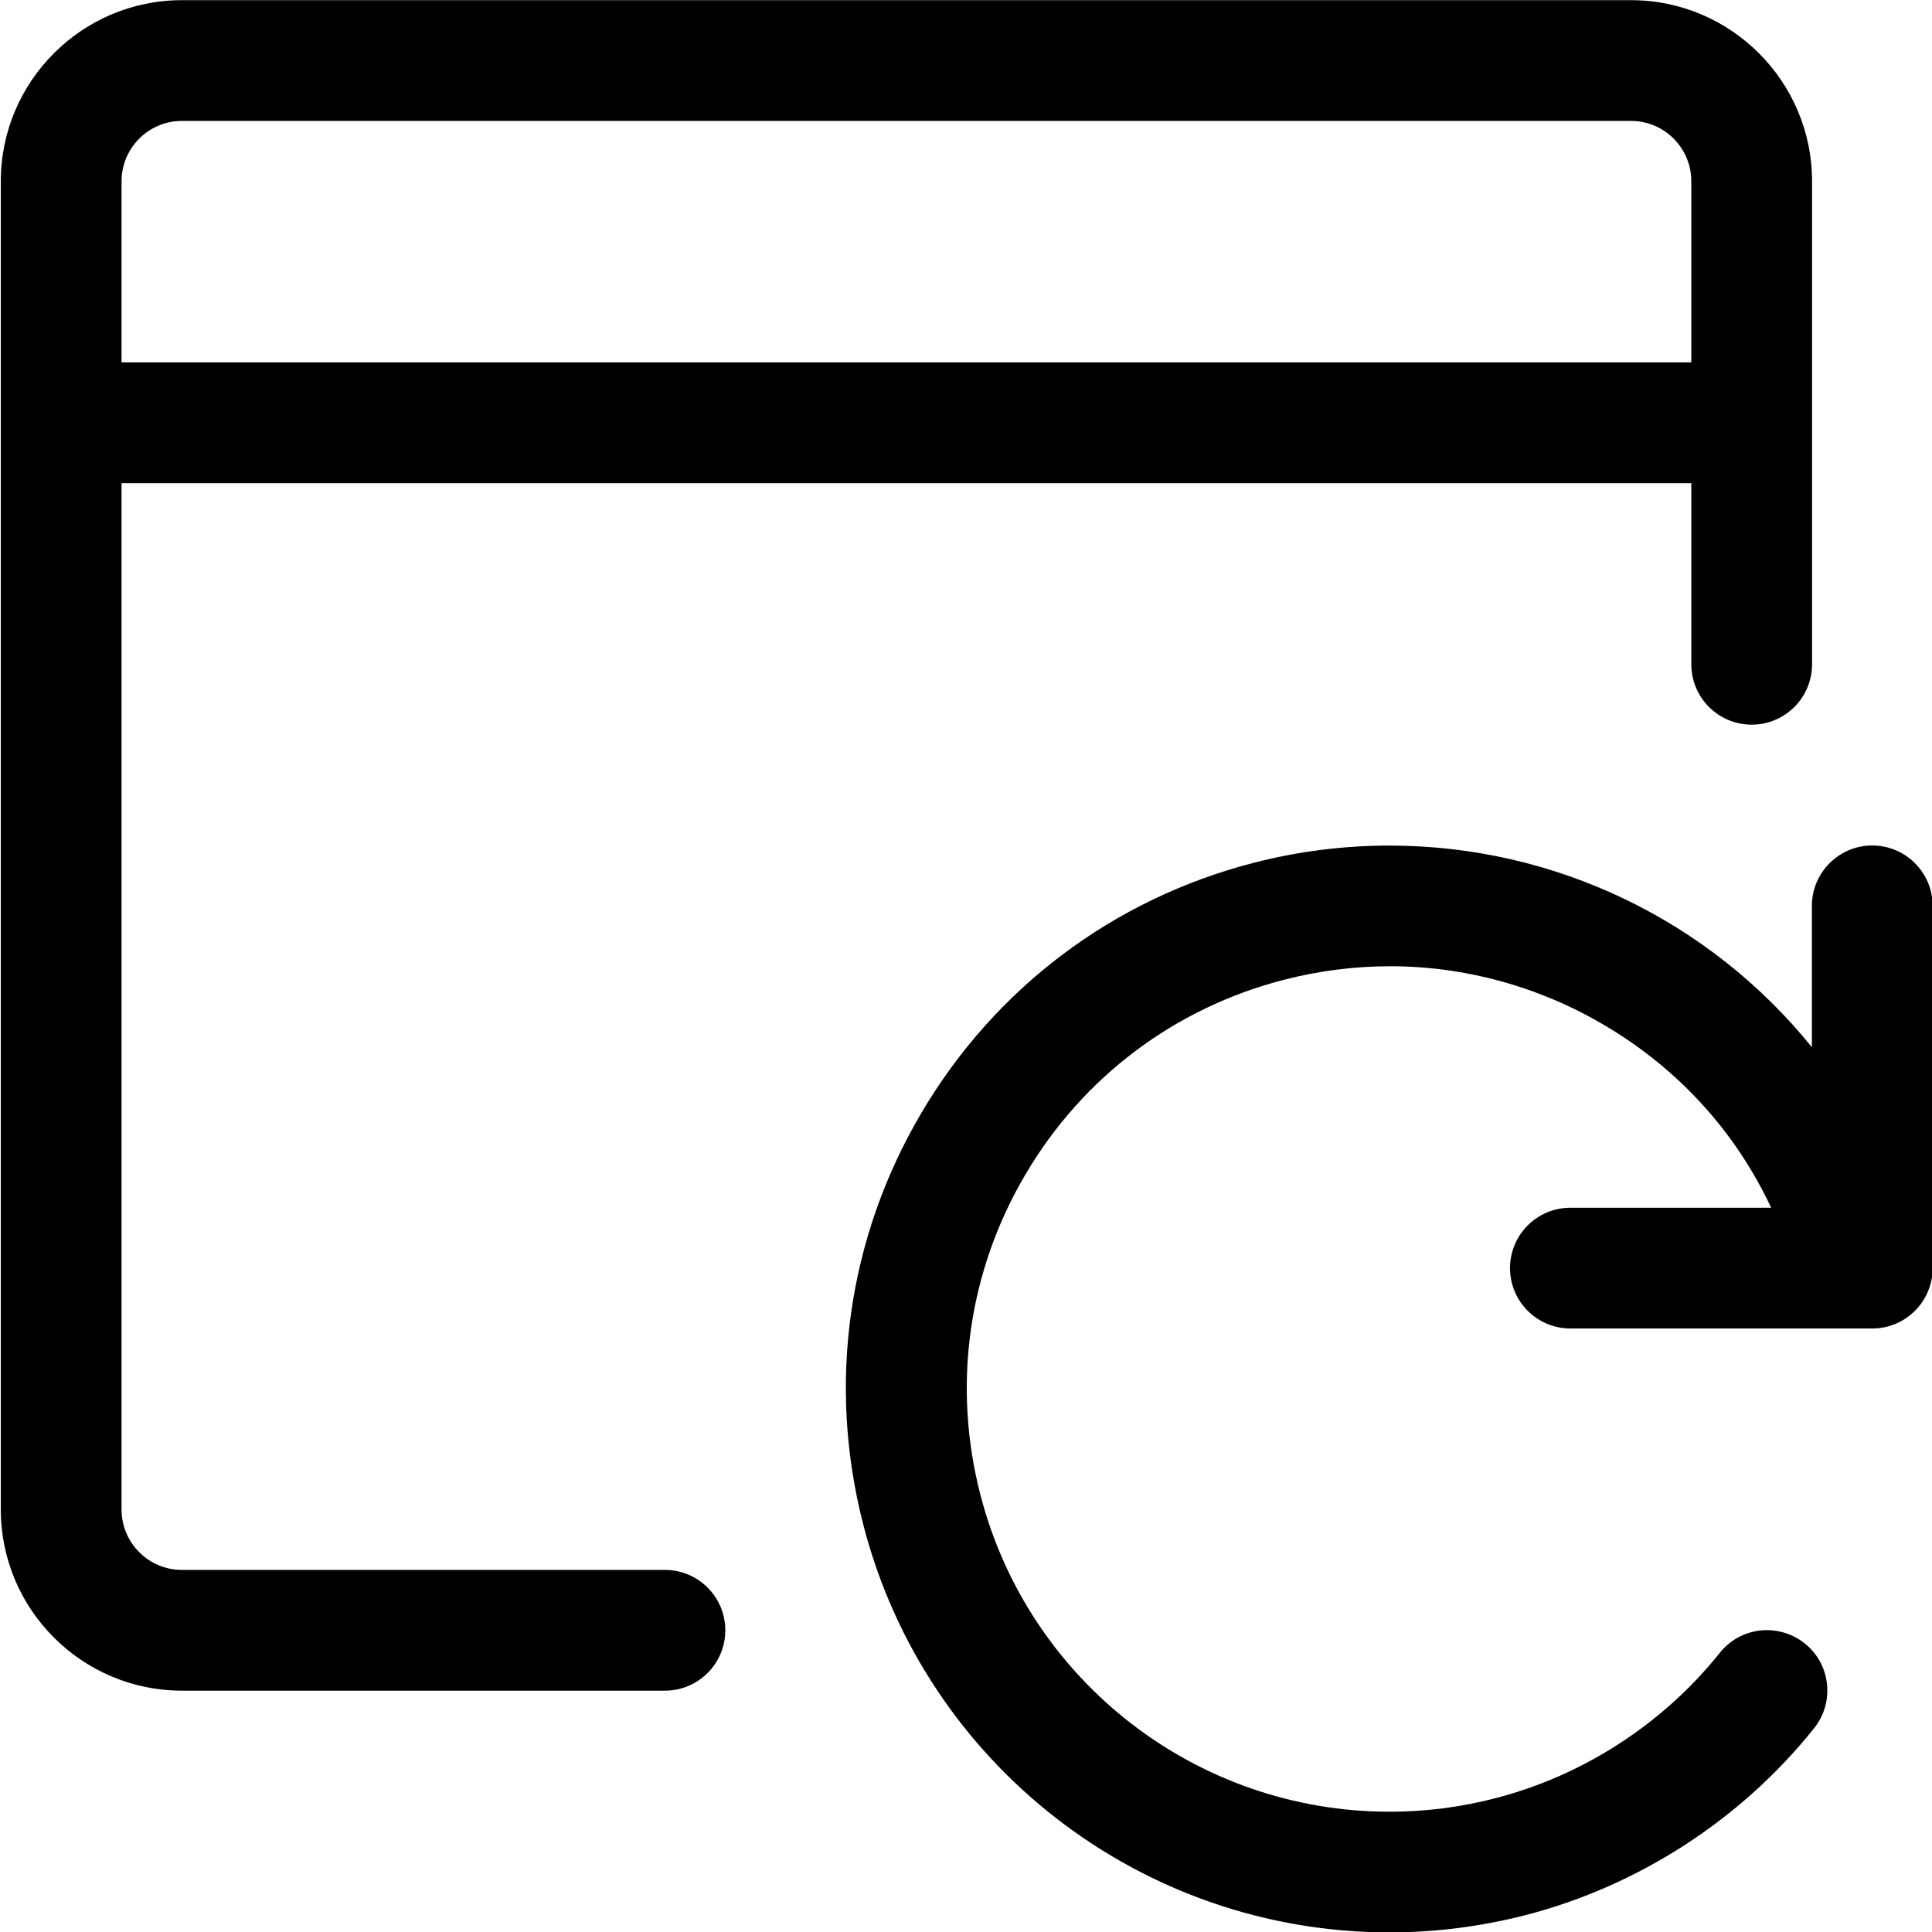 <?xml version="1.0" encoding="utf-8"?>
<!-- Generator: Adobe Illustrator 22.1.0, SVG Export Plug-In . SVG Version: 6.00 Build 0)  -->
<svg version="1.1" id="Layer_1" xmlns="http://www.w3.org/2000/svg" xmlns:xlink="http://www.w3.org/1999/xlink" x="0px" y="0px"
	 viewBox="0 0 24 24" style="enable-background:new 0 0 24 24;" xml:space="preserve">
<title>app-window-refresh</title>
<g>
	<path d="M2.26,21.002c-1.241,0-2.25-1.009-2.25-2.25v-16.5c0-1.241,1.009-2.25,2.25-2.25h18c1.241,0,2.25,1.009,2.25,2.25v6
		c0,0.414-0.336,0.75-0.75,0.75s-0.75-0.336-0.75-0.75v-2.25H1.51v12.75c0,0.414,0.336,0.75,0.75,0.75h6
		c0.414,0,0.75,0.336,0.75,0.75s-0.336,0.75-0.75,0.75H2.26z M21.01,4.502v-2.25c0-0.414-0.336-0.75-0.75-0.75h-18
		c-0.414,0-0.75,0.336-0.75,0.75v2.25H21.01z"/>
	<path d="M17.261,24.005c-3.078,0-5.766-2.081-6.536-5.061c-0.451-1.746-0.196-3.562,0.719-5.116
		c0.915-1.553,2.38-2.657,4.126-3.109c0.553-0.143,1.122-0.215,1.688-0.215c2.065,0,3.982,0.936,5.25,2.505v-1.756
		c0-0.414,0.336-0.75,0.75-0.75s0.75,0.336,0.75,0.75v4.5c0,0.414-0.336,0.75-0.75,0.75h-3.75c-0.414,0-0.75-0.336-0.75-0.75
		s0.336-0.75,0.75-0.75h2.494c-0.446-0.95-1.156-1.729-2.077-2.271c-0.809-0.477-1.728-0.729-2.655-0.729
		c-0.443,0-0.889,0.057-1.323,0.169c-1.358,0.351-2.498,1.21-3.209,2.418c-0.712,1.208-0.91,2.621-0.559,3.979
		c0.599,2.318,2.69,3.937,5.084,3.937c0.441,0,0.883-0.056,1.313-0.168c1.093-0.282,2.083-0.924,2.788-1.806
		c0.143-0.179,0.357-0.282,0.586-0.282c0.169,0,0.335,0.058,0.468,0.164c0.156,0.125,0.255,0.303,0.277,0.502
		c0.022,0.199-0.034,0.395-0.159,0.552c-0.906,1.134-2.179,1.958-3.583,2.322C18.398,23.932,17.83,24.005,17.261,24.005
		C17.261,24.005,17.261,24.005,17.261,24.005z"/>
</g>
</svg>

